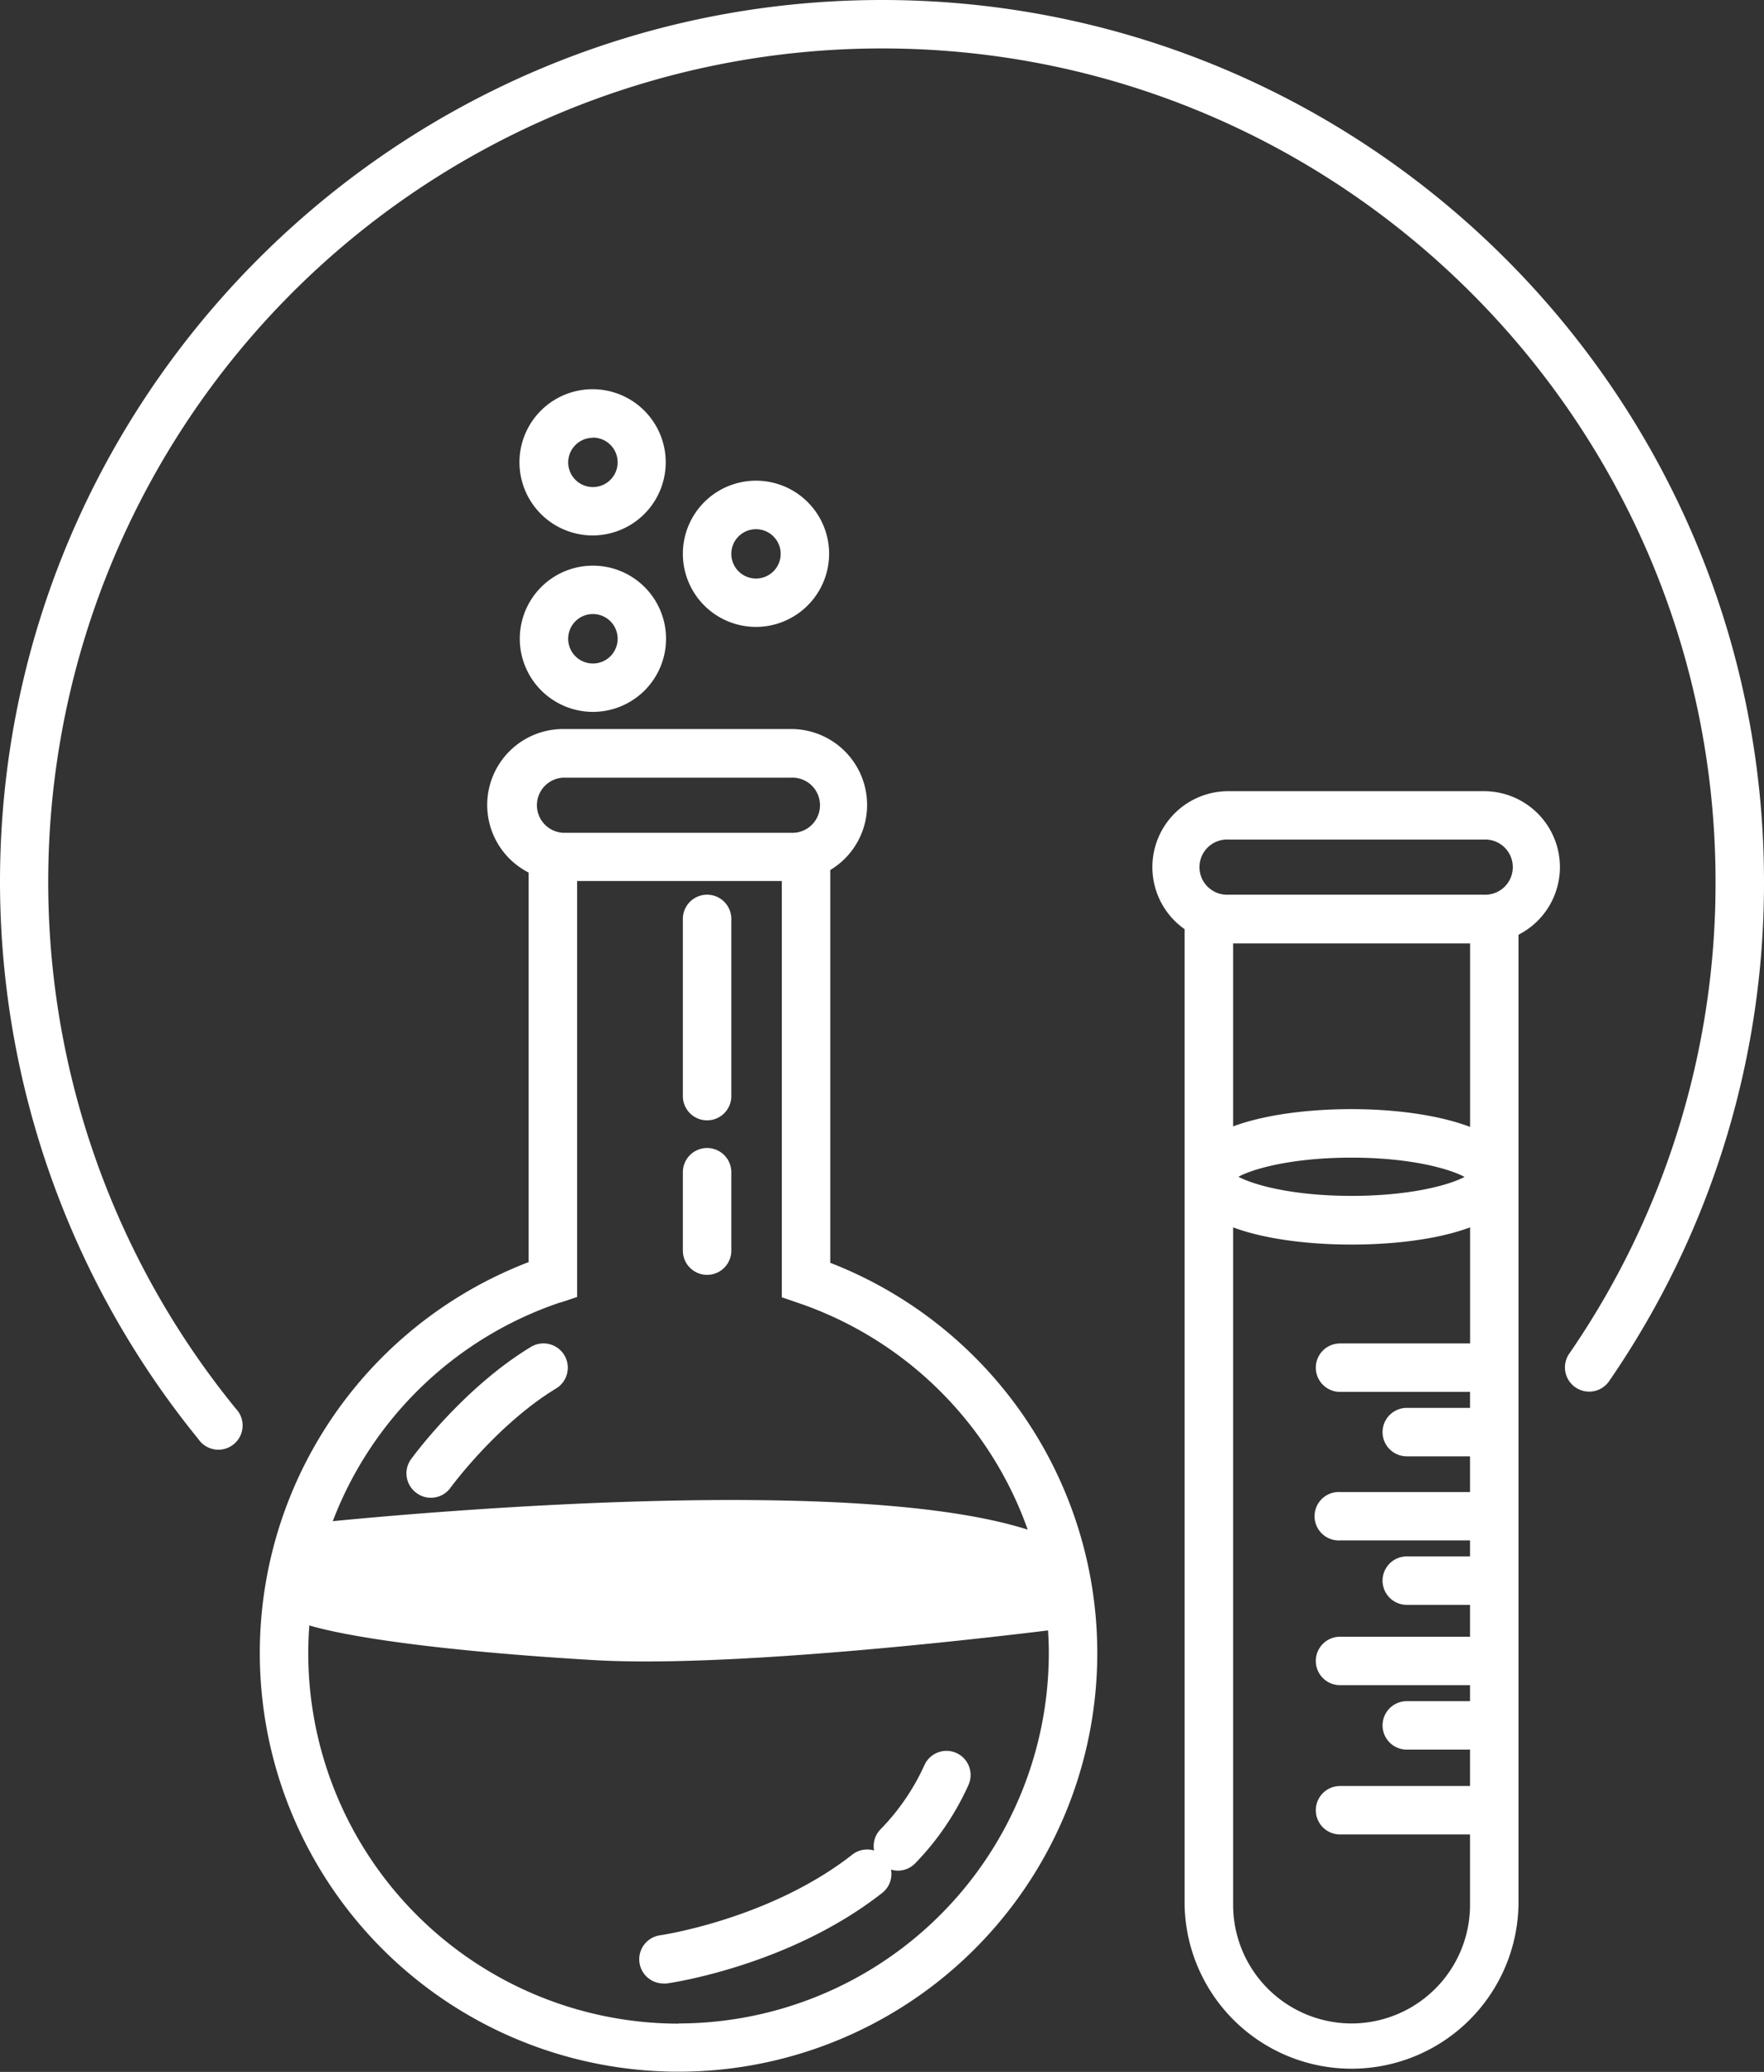 <svg xmlns="http://www.w3.org/2000/svg" viewBox="0 0 276.69 325.04"><rect x="0" y="0" width="276.69" height="325.04" fill="#333333" stroke="none"/><defs><style>.cls-1{fill:#fff;}</style></defs><g id="Capa_2" data-name="Capa 2"><g id="Capa_1-2" data-name="Capa 1"><path class="cls-1" d="M130.23,198.15V136.49a11.91,11.91,0,0,0-6.15-22.12H88.34a11.91,11.91,0,0,0-5.42,22.52V198a65.68,65.68,0,1,0,47.31.11ZM88.34,122h35.74a4.33,4.33,0,1,1,0,8.65H88.34a4.33,4.33,0,0,1,0-8.65Zm-.41,82.34,2.59-.87V138.21h32.11v65.31l2.57.88a58.08,58.08,0,0,1,36,35.57c-26.84-8.56-91.87-3-109-1.33A58,58,0,0,1,87.93,204.31Zm18.5,113.13a58.15,58.15,0,0,1-58.08-58.08c0-1.47.06-2.94.17-4.39,7.79,2.27,24.39,4.25,44.7,5.44,20.86,1.23,59.92-3.28,71.17-4.66.08,1.2.12,2.4.12,3.61A58.14,58.14,0,0,1,106.43,317.44Z"/><path class="cls-1" d="M232.75,124.12H192.68a11.91,11.91,0,0,0-6.87,21.65V298.86a26.19,26.19,0,0,0,52.37,0V146.64a11.91,11.91,0,0,0-5.43-22.52Zm-40.07,7.59h40.07a4.33,4.33,0,1,1,0,8.65H192.68a4.33,4.33,0,1,1,0-8.65ZM212,174c-6.43,0-13.44.79-18.58,2.71V148h37.17v28.79C225.43,174.83,218.43,174,212,174Zm17.76,10.61c-2.42,1.31-8.59,3-17.76,3s-15.33-1.7-17.75-3c2.42-1.31,8.59-3,17.75-3S227.33,183.34,229.75,184.65ZM212,317.44a18.61,18.61,0,0,1-18.58-18.58V192.55c5.14,1.92,12.15,2.7,18.58,2.7s13.44-.78,18.59-2.7v18.21H210.19a3.8,3.8,0,0,0,0,7.6h20.39v2.51h-9.92a3.8,3.8,0,1,0,0,7.6h9.92v5.6H210.19a3.8,3.8,0,1,0,0,7.59h20.39v2.51h-9.92a3.8,3.8,0,1,0,0,7.6h9.92v5H210.19a3.8,3.8,0,1,0,0,7.6h20.39v2.51h-9.92a3.8,3.8,0,0,0,0,7.6h9.92v5.71H210.19a3.8,3.8,0,0,0,0,7.6h20.39v11A18.61,18.61,0,0,1,212,317.44Z"/><path class="cls-1" d="M110.91,175.76a3.8,3.8,0,0,0,3.8-3.8v-27.8a3.8,3.8,0,0,0-7.6,0V172A3.8,3.8,0,0,0,110.91,175.76Z"/><path class="cls-1" d="M110.91,200a3.8,3.8,0,0,0,3.8-3.8V183.9a3.8,3.8,0,0,0-7.6,0v12.33A3.8,3.8,0,0,0,110.91,200Z"/><path class="cls-1" d="M150,275a3.8,3.8,0,0,0-5,1.91A35.24,35.24,0,0,1,138.1,287a3.76,3.76,0,0,0-1,3.3,3.81,3.81,0,0,0-3.41.65c-12.86,10.09-29.91,12.63-30.17,12.66a3.8,3.8,0,0,0,.52,7.56,4.58,4.58,0,0,0,.53,0c.78-.11,19.27-2.8,33.81-14.21a3.78,3.78,0,0,0,1.38-3.66,3.92,3.92,0,0,0,1.07.17,3.8,3.8,0,0,0,2.73-1.16A42.86,42.86,0,0,0,151.92,280,3.8,3.8,0,0,0,150,275Z"/><path class="cls-1" d="M65.36,234.24a3.76,3.76,0,0,0,2.22.73,3.8,3.8,0,0,0,3.08-1.57c.07-.1,7.28-9.94,16.59-15.59a3.8,3.8,0,1,0-4-6.49c-10.64,6.46-18.46,17.17-18.79,17.62A3.79,3.79,0,0,0,65.36,234.24Z"/><path class="cls-1" d="M93,111.68a11.47,11.47,0,1,0-11.47-11.47A11.49,11.49,0,0,0,93,111.68Zm0-15.35a3.88,3.88,0,1,1-3.88,3.88A3.88,3.88,0,0,1,93,96.33Z"/><path class="cls-1" d="M130.05,86.88a11.47,11.47,0,1,0-11.47,11.47A11.49,11.49,0,0,0,130.05,86.88Zm-15.34,0a3.87,3.87,0,1,1,3.87,3.88A3.87,3.87,0,0,1,114.71,86.88Z"/><path class="cls-1" d="M93,84A11.47,11.47,0,1,0,81.48,72.56,11.49,11.49,0,0,0,93,84Zm0-15.35a3.88,3.88,0,1,1-3.88,3.88A3.88,3.88,0,0,1,93,68.68Z"/><path class="cls-1" d="M138.35,0C62.06,0,0,62.06,0,138.35a138.65,138.65,0,0,0,31.11,87.41A3.8,3.8,0,1,0,37,221,130.75,130.75,0,0,1,138.35,7.6c72.09,0,130.74,58.65,130.74,130.75a130.06,130.06,0,0,1-22.87,73.9,3.8,3.8,0,1,0,6.26,4.3,137.55,137.55,0,0,0,24.21-78.2C276.69,62.06,214.63,0,138.35,0Z"/></g></g></svg>